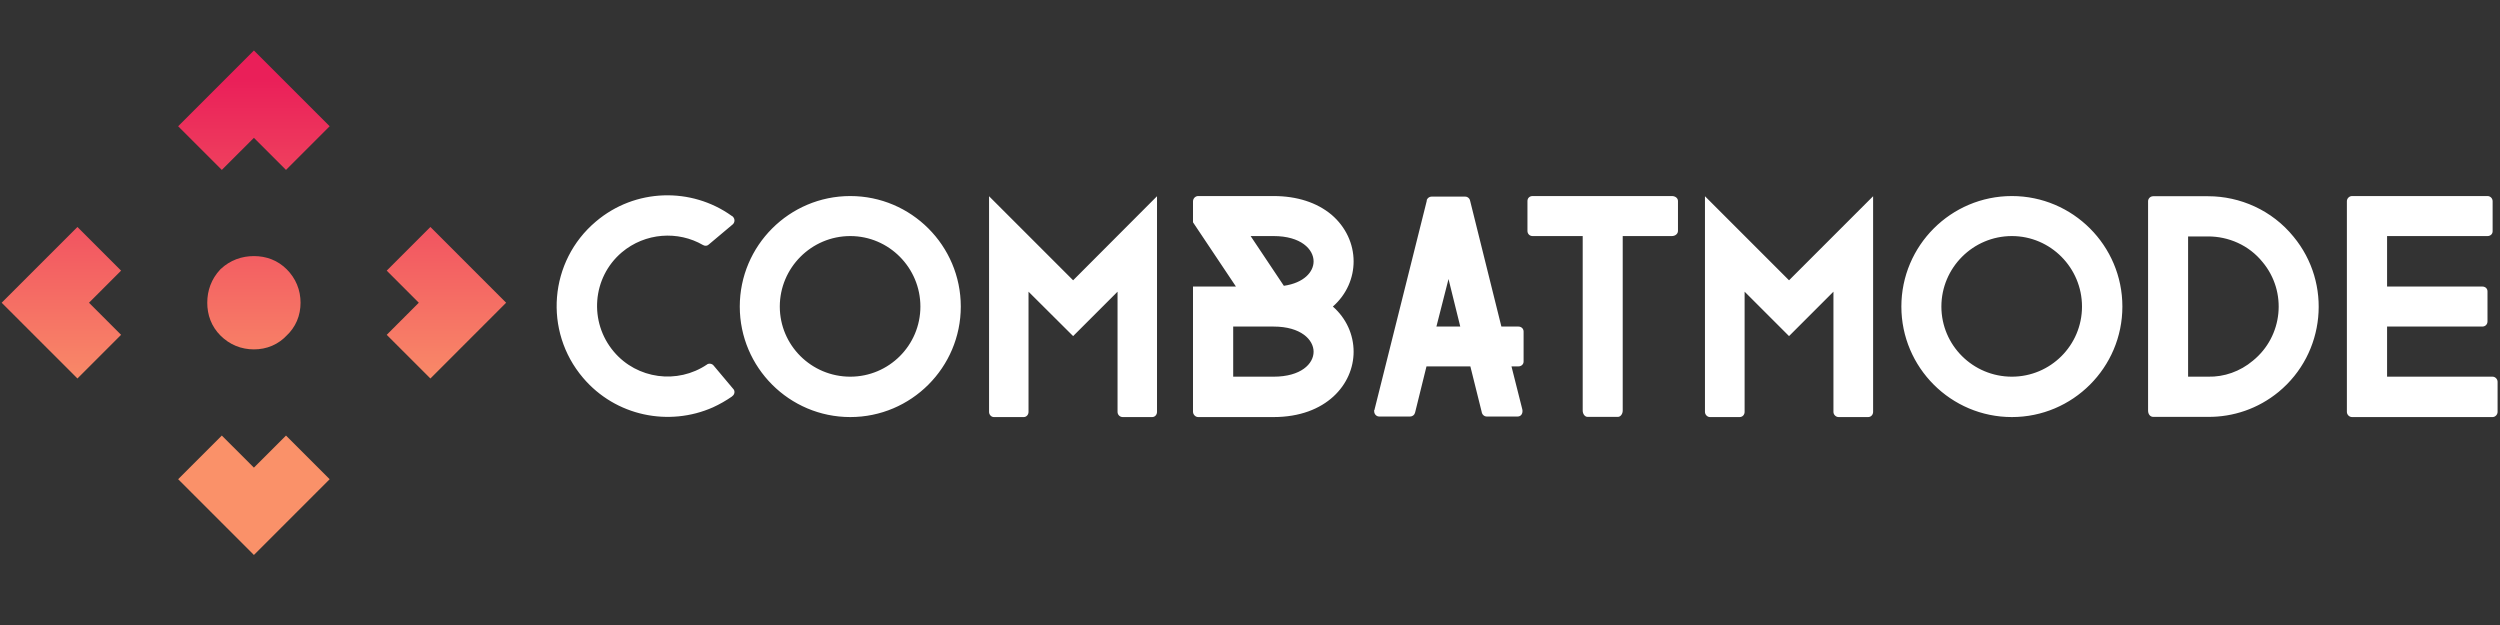 <svg width="256" height="64" viewBox="0 0 256 64" fill="none" xmlns="http://www.w3.org/2000/svg">
<rect x="0" y="0" width="256" height="64" fill="#333333" stroke="none"/>
<path d="M28.776 31C28.776 31.787 28.498 32.434 27.943 32.943C27.434 33.498 26.787 33.776 26 33.776C25.213 33.776 24.543 33.498 23.988 32.943C23.479 32.434 23.224 31.787 23.224 31C23.224 30.213 23.479 29.543 23.988 28.988C24.543 28.479 25.213 28.224 26 28.224C26.787 28.224 27.434 28.479 27.943 28.988C28.498 29.543 28.776 30.213 28.776 31Z" fill="url(#paint0_linear_1910_8)"/>
<path d="M28.776 31C28.776 31.787 28.498 32.434 27.943 32.943C27.434 33.498 26.787 33.776 26 33.776C25.213 33.776 24.543 33.498 23.988 32.943C23.479 32.434 23.224 31.787 23.224 31C23.224 30.213 23.479 29.543 23.988 28.988C24.543 28.479 25.213 28.224 26 28.224C26.787 28.224 27.434 28.479 27.943 28.988C28.498 29.543 28.776 30.213 28.776 31Z" fill="url(#paint1_linear_1910_8)"/>
<path d="M3 31L7.929 26.071L9.571 27.714L6.286 31L9.571 34.286L7.929 35.929L3 31ZM49 31L44.071 35.929L42.429 34.286L45.714 31L42.429 27.714L44.071 26.071L49 31ZM26 8L30.929 12.929L29.286 14.571L26 11.286L22.714 14.571L21.071 12.929L26 8ZM26 54L21.071 49.071L22.714 47.429L26 50.714L29.286 47.429L30.929 49.071L26 54Z" fill="url(#paint2_linear_1910_8)"/>
<path d="M3 31L7.929 26.071L9.571 27.714L6.286 31L9.571 34.286L7.929 35.929L3 31ZM49 31L44.071 35.929L42.429 34.286L45.714 31L42.429 27.714L44.071 26.071L49 31ZM26 8L30.929 12.929L29.286 14.571L26 11.286L22.714 14.571L21.071 12.929L26 8ZM26 54L21.071 49.071L22.714 47.429L26 50.714L29.286 47.429L30.929 49.071L26 54Z" fill="url(#paint3_linear_1910_8)"/>
<path d="M28.776 31C28.776 31.787 28.498 32.434 27.943 32.943C27.434 33.498 26.787 33.776 26 33.776C25.213 33.776 24.543 33.498 23.988 32.943C23.479 32.434 23.224 31.787 23.224 31C23.224 30.213 23.479 29.543 23.988 28.988C24.543 28.479 25.213 28.224 26 28.224C26.787 28.224 27.434 28.479 27.943 28.988C28.498 29.543 28.776 30.213 28.776 31ZM3 31L7.929 26.071L9.571 27.714L6.286 31L9.571 34.286L7.929 35.929L3 31ZM49 31L44.071 35.929L42.429 34.286L45.714 31L42.429 27.714L44.071 26.071L49 31ZM26 8L30.929 12.929L29.286 14.571L26 11.286L22.714 14.571L21.071 12.929L26 8ZM26 54L21.071 49.071L22.714 47.429L26 50.714L29.286 47.429L30.929 49.071L26 54Z" stroke="url(#paint4_linear_1910_8)" stroke-width="4"/>
<path d="M73.008 41.711C73.704 41.391 74.362 41.015 74.982 40.583V40.545H75.02C75.02 40.526 75.02 40.526 75.039 40.526C75.245 40.338 75.283 40 75.057 39.793L73.084 37.444C72.933 37.237 72.614 37.181 72.407 37.312C72.407 37.331 72.388 37.331 72.388 37.331C69.381 39.361 65.245 38.835 62.858 36.015C60.283 32.97 60.64 28.421 63.666 25.846C66.072 23.816 69.437 23.609 71.993 25.094C72.2 25.207 72.407 25.188 72.557 25.056L75.039 22.97C75.245 22.782 75.283 22.444 75.057 22.199L75.02 22.162L74.926 22.105C70.809 19.154 65.039 19.267 61.016 22.688C56.223 26.729 55.64 33.91 59.7 38.684C63.046 42.632 68.516 43.703 73.008 41.711ZM87.069 42.707C80.828 42.707 75.753 37.632 75.753 31.391C75.753 25.151 80.828 20.075 87.069 20.075C93.309 20.075 98.385 25.151 98.385 31.391C98.385 37.632 93.309 42.707 87.069 42.707ZM87.069 24.173C83.084 24.173 79.851 27.425 79.851 31.391C79.851 35.357 83.084 38.572 87.069 38.572C91.035 38.572 94.249 35.357 94.249 31.391C94.249 27.425 91.035 24.173 87.069 24.173ZM101.279 20.094L109.888 28.703L118.478 20.094V42.181C118.478 42.462 118.272 42.707 117.99 42.707H114.963C114.663 42.707 114.437 42.462 114.437 42.181V29.869L109.888 34.417L105.321 29.869V42.181C105.321 42.462 105.114 42.707 104.832 42.707H101.768C101.505 42.707 101.279 42.462 101.279 42.181V20.094ZM136.486 31.391C137.915 30.132 138.61 28.44 138.61 26.767C138.61 24.962 137.802 23.233 136.354 21.993C134.851 20.733 132.802 20.075 130.415 20.075H122.689C122.407 20.075 122.163 20.32 122.163 20.62V22.763L126.561 29.342H122.163V42.162C122.163 42.444 122.407 42.707 122.689 42.707H130.415C135.809 42.707 138.61 39.342 138.61 36.015C138.61 34.267 137.858 32.594 136.486 31.391ZM128.065 24.173H130.415C133.215 24.173 134.512 25.526 134.512 26.767C134.512 27.838 133.535 28.966 131.467 29.267L128.065 24.173ZM126.279 38.572V33.44H130.415C133.215 33.44 134.512 34.793 134.512 36.015C134.512 37.256 133.215 38.572 130.415 38.572H126.279ZM156.016 33.947C156.016 33.647 155.772 33.44 155.49 33.44H153.742L150.546 20.583L150.509 20.451C150.433 20.263 150.245 20.132 150.039 20.132H146.599C146.373 20.132 146.204 20.263 146.11 20.451L146.091 20.602L140.753 41.936C140.753 41.974 140.753 41.993 140.715 41.993V42.105C140.715 42.425 140.96 42.651 141.223 42.651H144.4C144.625 42.651 144.832 42.5 144.888 42.293C144.888 42.256 144.907 42.237 144.907 42.237L146.072 37.519H150.565L151.73 42.199L151.749 42.293C151.824 42.5 152.012 42.651 152.219 42.651H155.415C155.697 42.651 155.903 42.425 155.903 42.105V42.049L155.884 41.917L154.775 37.519H155.49C155.772 37.519 156.016 37.312 156.016 37.03V33.947ZM147.088 33.44L148.328 28.572L149.531 33.44H147.088ZM171.824 23.647C171.824 23.947 171.542 24.173 171.204 24.173H166.166V42.049C166.166 42.387 165.941 42.688 165.678 42.688H162.557C162.294 42.688 162.069 42.387 162.069 42.049V24.173H156.937C156.636 24.173 156.411 23.947 156.411 23.647V20.583C156.411 20.282 156.636 20.075 156.937 20.075H171.204C171.542 20.075 171.824 20.282 171.824 20.583V23.647ZM174.588 20.094L183.197 28.703L191.806 20.094V42.181C191.806 42.462 191.599 42.707 191.298 42.707H188.272C187.99 42.707 187.745 42.462 187.745 42.181V29.869L183.197 34.417L178.648 29.869V42.181C178.648 42.462 178.441 42.707 178.14 42.707H175.095C174.832 42.707 174.588 42.462 174.588 42.181V20.094ZM206.016 42.707C199.776 42.707 194.7 37.632 194.7 31.391C194.7 25.151 199.776 20.075 206.016 20.075C212.257 20.075 217.332 25.151 217.332 31.391C217.332 37.632 212.257 42.707 206.016 42.707ZM206.016 24.173C202.031 24.173 198.798 27.425 198.798 31.391C198.798 35.357 202.031 38.572 206.016 38.572C209.982 38.572 213.197 35.357 213.197 31.391C213.197 27.425 209.982 24.173 206.016 24.173ZM226.11 42.688C228.667 42.707 231.223 41.861 233.328 40.132C238.121 36.184 238.836 29.041 234.851 24.229C232.651 21.523 229.381 20.094 226.11 20.094H220.49C220.189 20.094 219.963 20.338 219.963 20.602V42.049C219.963 42.425 220.189 42.688 220.49 42.688H226.11ZM231.693 26.842C234.23 29.887 233.779 34.436 230.697 36.936C229.381 38.045 227.745 38.609 226.11 38.572H224.061V24.211H226.11C228.197 24.211 230.283 25.094 231.693 26.842ZM255.753 42.181C255.753 42.462 255.509 42.707 255.245 42.707H240.847C240.565 42.707 240.321 42.462 240.321 42.181V20.602C240.321 20.32 240.565 20.075 240.847 20.075H254.719C255.02 20.075 255.245 20.32 255.245 20.602V23.684C255.245 23.966 255.02 24.173 254.719 24.173H244.437V29.342H254.193C254.494 29.342 254.719 29.549 254.719 29.831V32.914C254.719 33.214 254.494 33.44 254.193 33.44H244.437V38.572H255.245C255.509 38.572 255.753 38.816 255.753 39.098V42.181Z" fill="white"/>
<defs>
<linearGradient id="paint0_linear_1910_8" x1="26" y1="8" x2="26" y2="41.036" gradientUnits="userSpaceOnUse">
<stop stop-color="#EA1F59"/>
<stop offset="1" stop-color="#FA9169"/>
</linearGradient>
<linearGradient id="paint1_linear_1910_8" x1="26" y1="8" x2="26" y2="41.036" gradientUnits="userSpaceOnUse">
<stop stop-color="#EA1F59"/>
<stop offset="1" stop-color="#FA9169"/>
</linearGradient>
<linearGradient id="paint2_linear_1910_8" x1="26" y1="8" x2="26" y2="41.036" gradientUnits="userSpaceOnUse">
<stop stop-color="#EA1F59"/>
<stop offset="1" stop-color="#FA9169"/>
</linearGradient>
<linearGradient id="paint3_linear_1910_8" x1="26" y1="8" x2="26" y2="41.036" gradientUnits="userSpaceOnUse">
<stop stop-color="#EA1F59"/>
<stop offset="1" stop-color="#FA9169"/>
</linearGradient>
<linearGradient id="paint4_linear_1910_8" x1="26" y1="8" x2="26" y2="41.036" gradientUnits="userSpaceOnUse">
<stop stop-color="#EA1F59"/>
<stop offset="1" stop-color="#FA9169"/>
</linearGradient>
</defs>
</svg>
